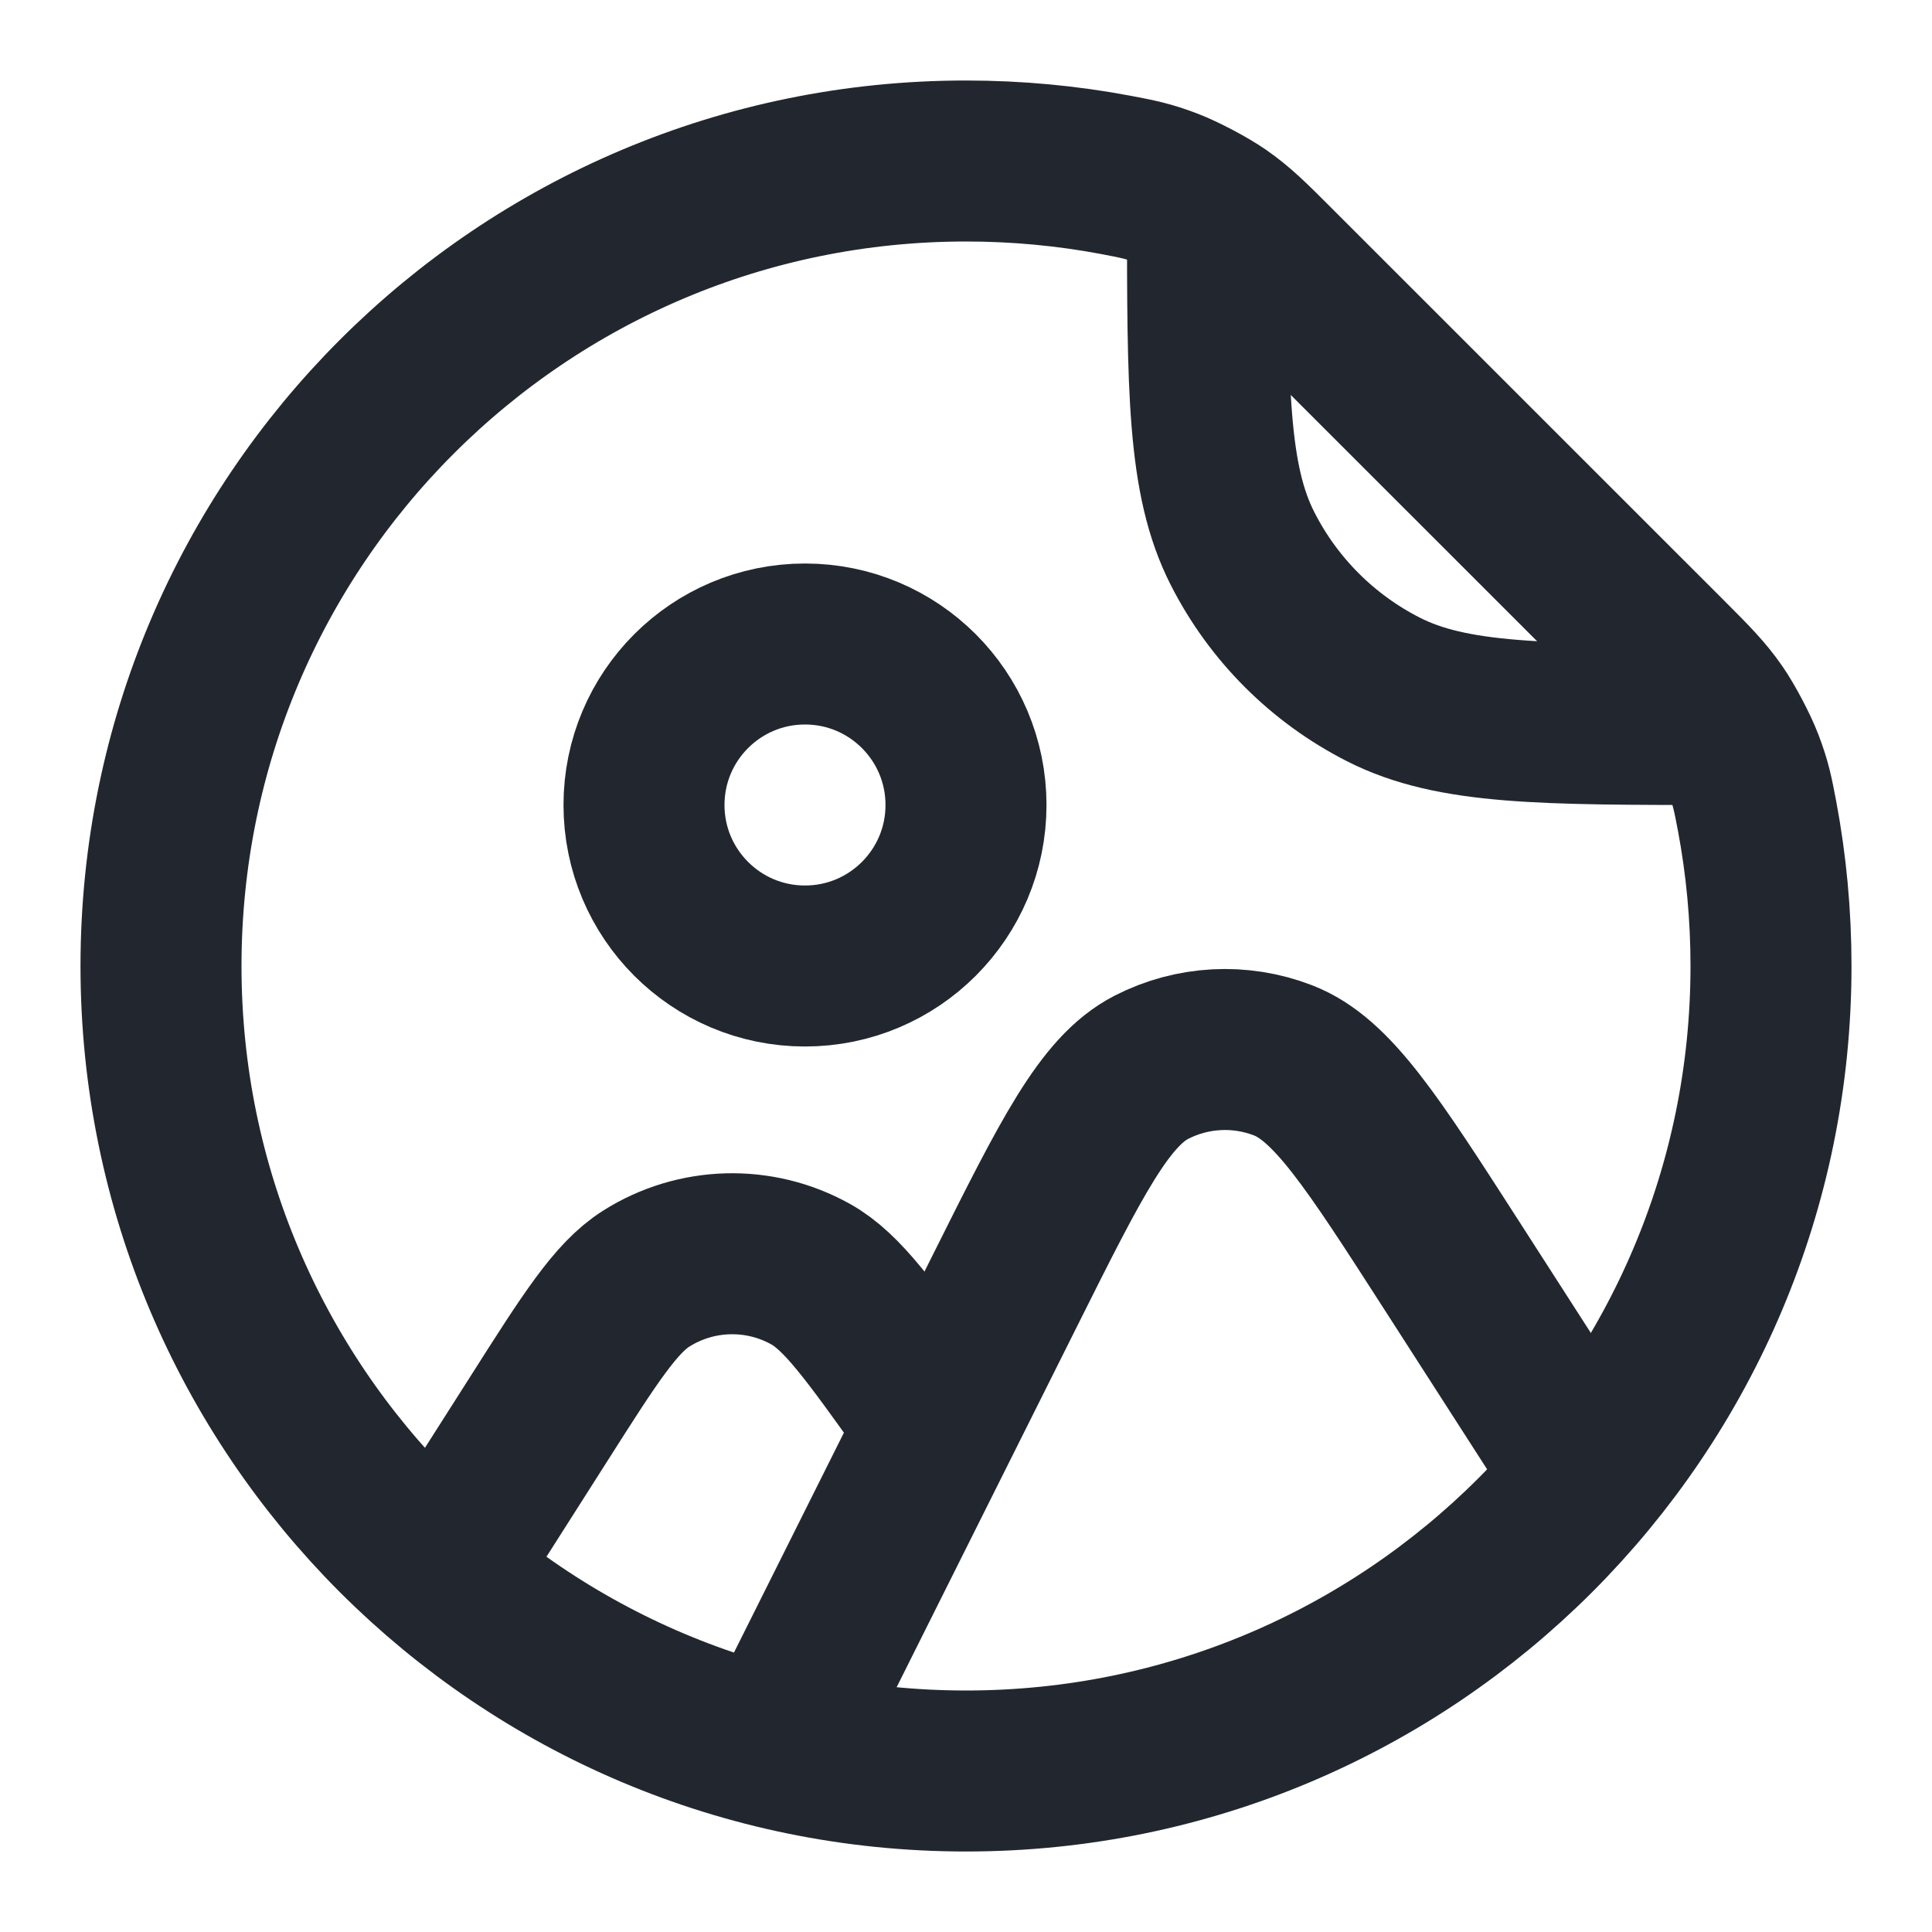 <svg width="24" height="24" viewBox="0 0 24 24" fill="none" xmlns="http://www.w3.org/2000/svg">
<path d="M22 12C22 17.523 17.523 22 12 22C6.477 22 2 17.523 2 12C2 6.477 6.477 2 12 2C12.635 2 13.256 2.059 13.858 2.172C14.131 2.224 14.267 2.249 14.52 2.346C14.7 2.415 14.996 2.571 15.155 2.681C15.377 2.835 15.529 2.987 15.832 3.29L20.71 8.167C21.013 8.471 21.165 8.623 21.319 8.845C21.429 9.004 21.585 9.3 21.654 9.48C21.751 9.733 21.776 9.869 21.828 10.142C21.941 10.744 22 11.365 22 12Z" stroke="#22272F" stroke-width="2" stroke-linejoin="round"/>
<path d="M15 2.5V2.6C15 4.84 15 5.96 15.436 6.816C15.819 7.569 16.431 8.181 17.184 8.564C18.04 9 19.16 9 21.4 9H21.5" stroke="#22272F" stroke-width="2" stroke-linejoin="round"/>
<path d="M19.5 18L18.04 15.729C17.044 14.18 16.546 13.405 15.936 13.171C15.404 12.966 14.81 12.998 14.303 13.258C13.721 13.558 13.309 14.381 12.486 16.028L10 21" stroke="#22272F" stroke-width="2" stroke-linecap="round" stroke-linejoin="round"/>
<path d="M11.5 17.5V17.5C10.809 16.532 10.463 16.048 10.072 15.829C9.432 15.471 8.647 15.492 8.027 15.884C7.649 16.123 7.329 16.625 6.691 17.629L5.5 19.5" stroke="#22272F" stroke-width="2" stroke-linecap="round" stroke-linejoin="round"/>
<circle cx="10" cy="10" r="2" stroke="#22272F" stroke-width="2"/>
</svg>
